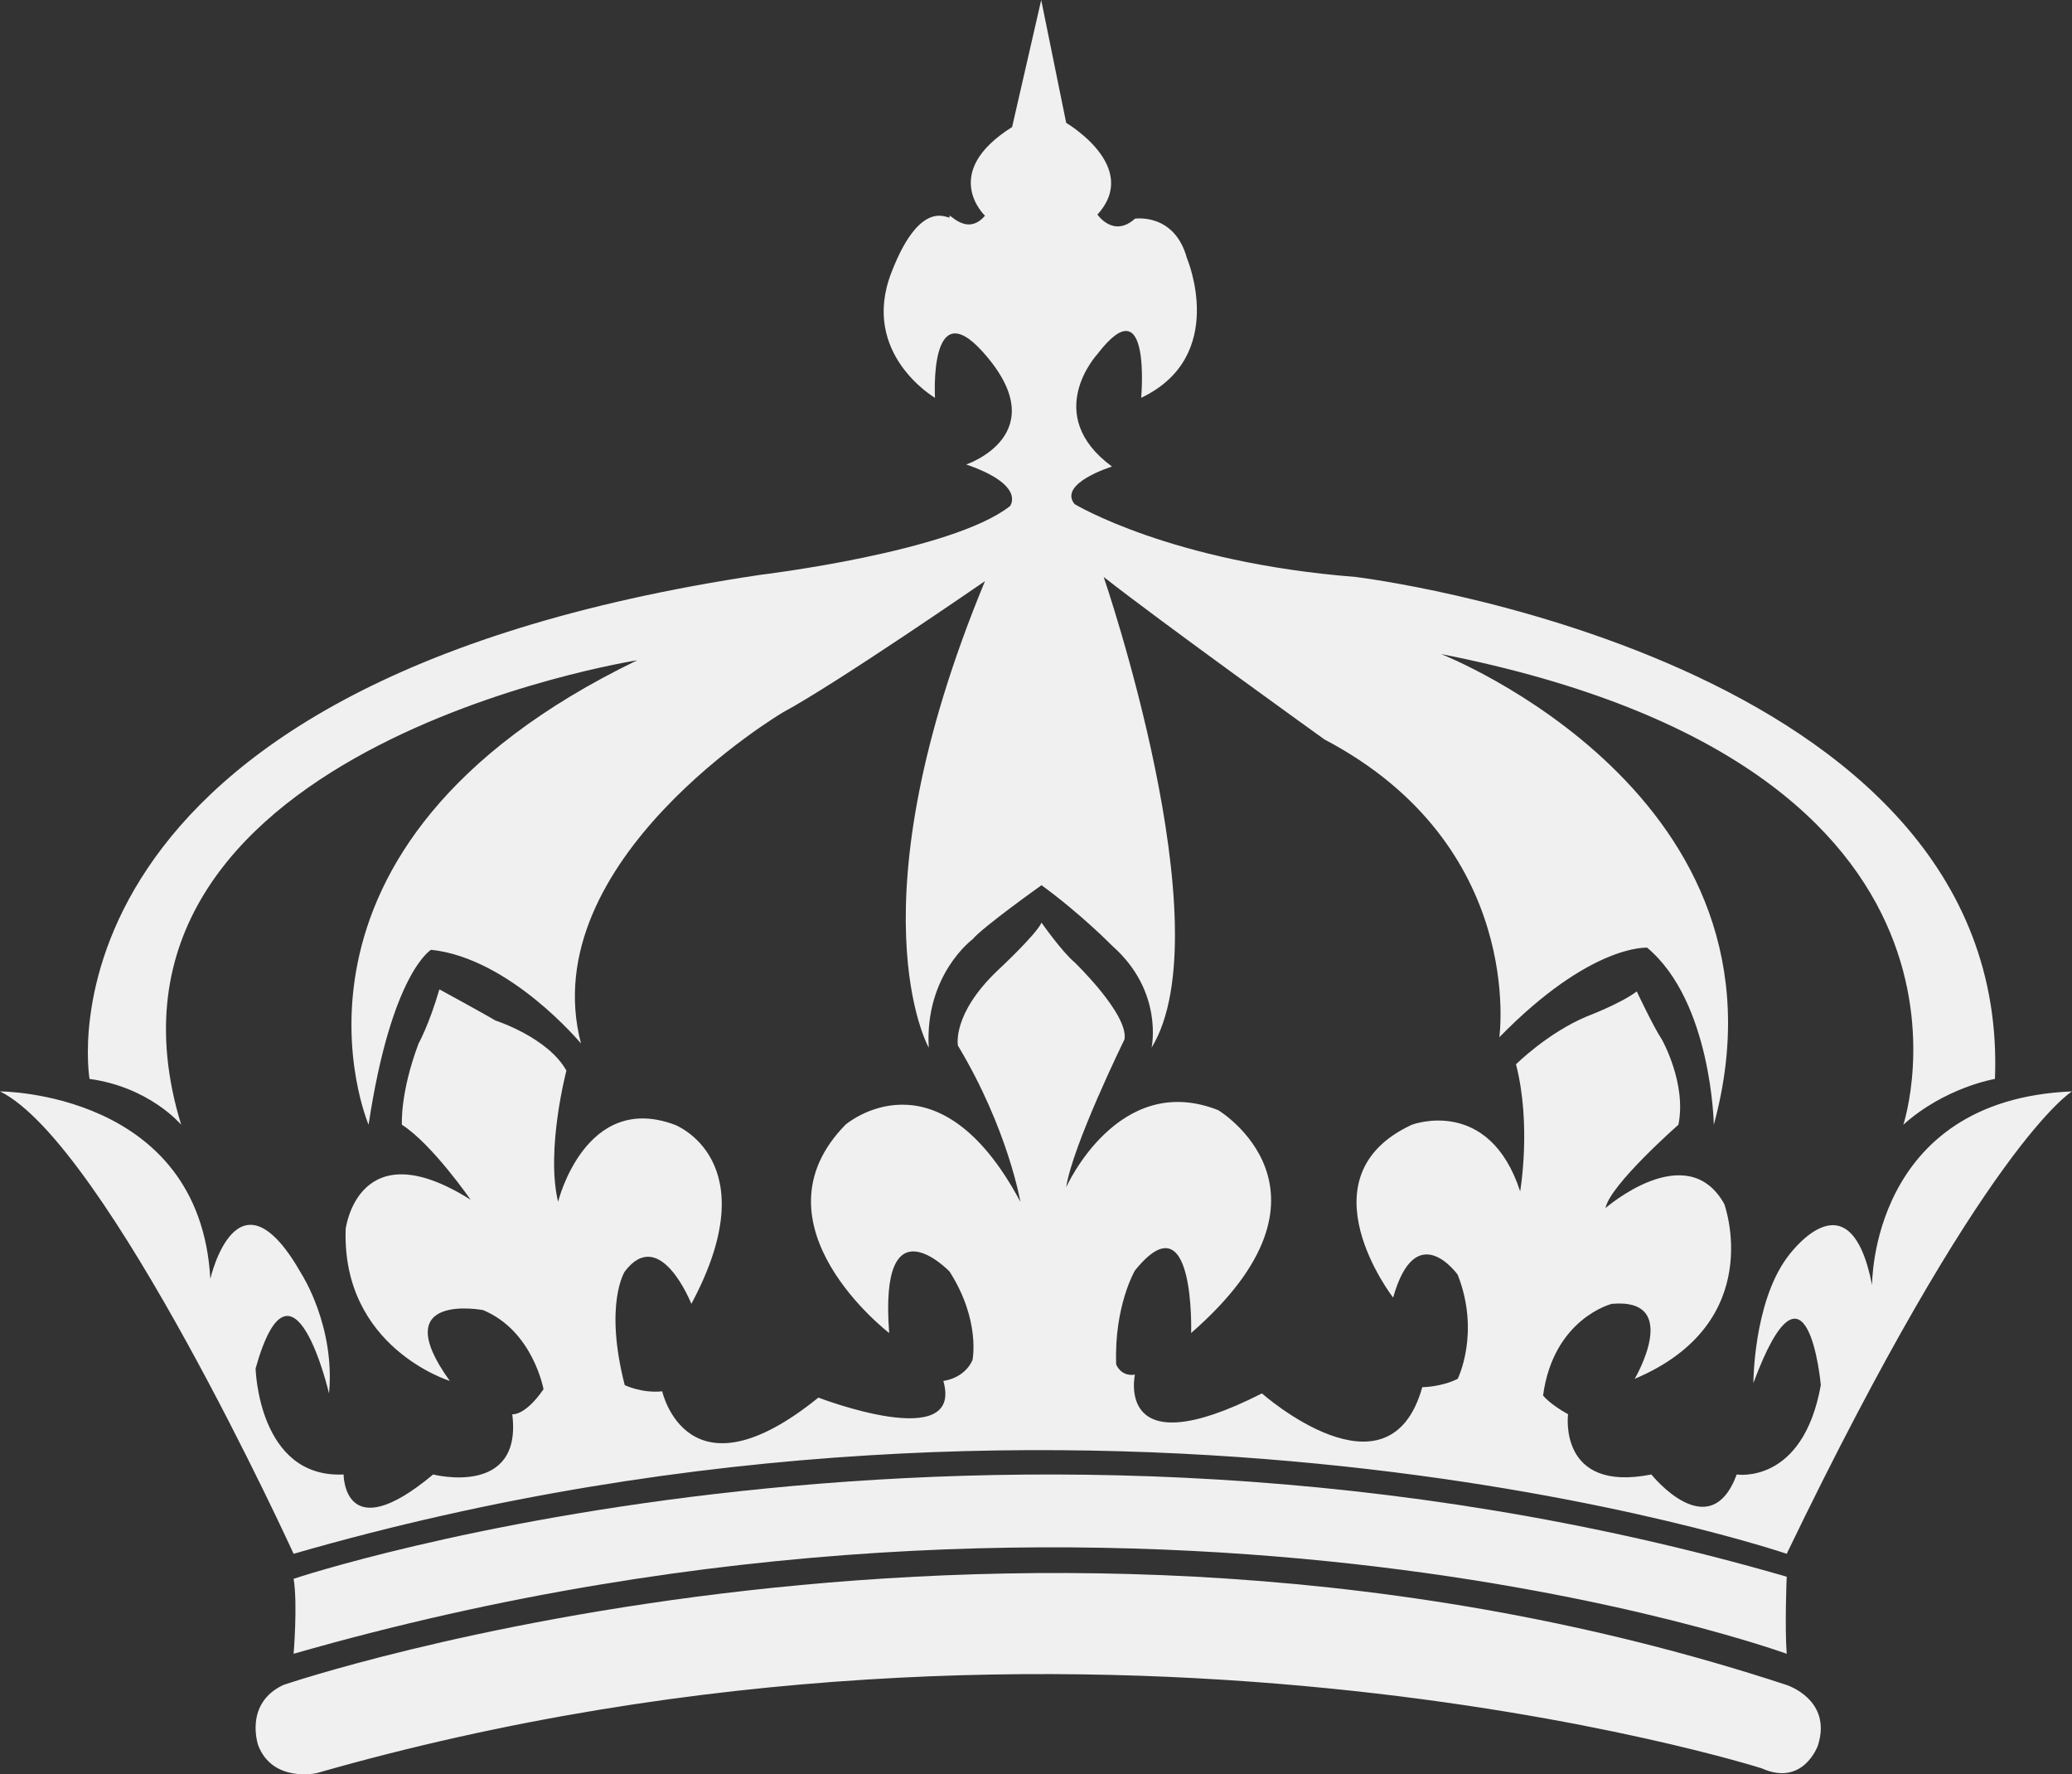 <?xml version="1.0" encoding="UTF-8"?>
<svg id="_Слой_1" data-name="Слой 1" xmlns="http://www.w3.org/2000/svg" viewBox="0 0 497.5 425.94">
  <rect x="0" y="0" width="497.5" height="425.94" fill="#333333" stroke="none"/>
  <defs>
    <style>
      .cls-1 {
        fill: #f0f0f0;
      }
    </style>
  </defs>
  <path class="cls-1" d="m429,404.5s11,3.5,7.5,14.5c0,0-3.5,10-13.5,5.5,0,0-162.5-51.67-347,1.16,0,0-10.5,2.34-14-6.66,0,0-3.5-10,6-14.5,0,0,177-60.5,361,0Z"/>
  <path class="cls-1" d="m429,378.5s-.5,12,0,18.5c0,0-158-57.5-358.5,0,0,0,1-12,0-18,0,0,167-56,358.5-.5Z"/>
  <path class="cls-1" d="m497.5,262s-21,12.5-68.5,111c0,0-164.5-56-358.5,0,0,0-45-98.5-70.5-111,0,0,48,0,50.5,45,0,0,6.5-28.5,22-1,0,0,8,12.5,6.5,28.5,0,0-8.76-37.5-17.63-6,0,0,.63,26.42,21.13,25.46,0,0,0,17.96,21.5,0,0,0,21.5,5.54,19-14.46,0,0,3,.5,7.5-6,0,0-2.5-14-14.5-19,0,0-23.5-4.5-8,17,0,0-26-8-25-36.5,0,0,3-24,30-7,0,0-9.25-13.37-16.5-18,0,0-.5-7.5,4-19.5,0,0,2.46-4.33,5-13,0,0,11,6,13.5,7.5,0,0,12.5,4,17,12,0,0-5,19-2,31.5,0,0,6.5-26.5,28-18.5,0,0,22.5,8.5,4,43,0,0-7.5-19-16-7.75,0,0-5,7.75,0,27.25,0,0,4,2,9,1.5,0,0,6,27,37.5,1.5,0,0,35,13.5,30-4,0,0,5-.5,7-5,0,0,2-9.5-5.5-21.25,0,0-17-17.75-14.5,14.75,0,0-34-26-10.5-50,0,0,22-19,42,18.5,0,0-2.96-17.46-15-37.5,0,0-1.5-7.5,9.5-18,0,0,9.17-8.5,10.58-11.5,0,0,4.92,7,7.92,9.5,0,0,13,12.5,12,18.5,0,0-12.5,25.5-14,35.5,0,0,12.5-28,36.5-18.5,0,0,32.51,19.52-6.5,53.5,0,0,1-33-13.5-15,0,0-5,8.5-4.5,22.5,0,0,1,3,4.5,2.5,0,0-5,22.5,30.5,4.5,0,0,30.5,27,38.5-1.5,0,0,4.5,0,8.5-2,0,0,5.5-11,0-25,0,0-10-14-15.5,5.5,0,0-22.5-29,4.5-41.5,0,0,18.5-7,26,16,0,0,2.76-15.93-1-30.5,0,0,7.5-7.5,17-11.5,0,0,8-3,12-6,0,0,4,8.5,6,11.5,0,0,6,10.5,4,20.5,0,0-16.5,14.5-17.5,20,0,0,19.5-17,28.5-1,0,0,10.5,28.5-21.5,42,0,0,11.5-19.5-5.5-18,0,0-14,3.5-16.5,22,0,0,1.5,2,6,4.5,0,0-2.5,18.92,20,14.46,0,0,14,17.46,20.5,0,0,0,15.88,2.54,20.19-21.46,0,0-3.18-35.52-16.19-.5,0,0,0-19,8-30,0,0,15-21.5,20.5,6.5,0,0-.5-44.5,48-46.5Z"/>
  <path class="cls-1" d="m21.5,259s-16.5-94.5,161-121c0,0,46-5.5,60-16.5,0,0,4-5-10.5-10,0,0,21.69-7.27,4-27-13-14.5-11.5,11-11.5,11,0,0-18-10.5-10.5-30s14.5-12,14-13.5,4,5.07,8.5-.22c0,0-10.99-10.28,6.51-21.28l6.99-30.5,6,29.5s18,10.5,7.5,22c0,0,3.83,5.67,9,1,0,0,9.5-1.5,12.5,9.5,0,0,10,23.5-11,33.5,0,0,2.5-27.5-10.5-10.5,0,0-13.5,14.5,3.5,27,0,0-13,4-9,9,0,0,23,14,67.5,17.5,0,0,157.5,19,153.5,120.5,0,0-12,2-22,11,0,0,28.5-85.5-111-113,0,0,87,34,65.5,113,0,0-.5-29.5-16-42.5,0,0-13.5-1-35.5,21.5,0,0,6.5-46-42-71.5,0,0-39-28-53-39,0,0,29,84.5,11.5,113,0,0,3-13.5-9.5-24.5,0,0-7.33-7.5-16.92-14.5,0,0-14.08,10-16.58,13,0,0-11.5,8.5-10.5,26,0,0-19-33.5,13.5-112,0,0-35.5,24.5-48.5,31.5,0,0-60,35.5-48.5,79.5,0,0-17-20.5-36-22.5,0,0-9.5,5.5-15,42,0,0-28.5-66.5,64.5-111.5,0,0-137,21.5-109.5,111.5,0,0-7.5-9-22-11Z"/>
</svg>